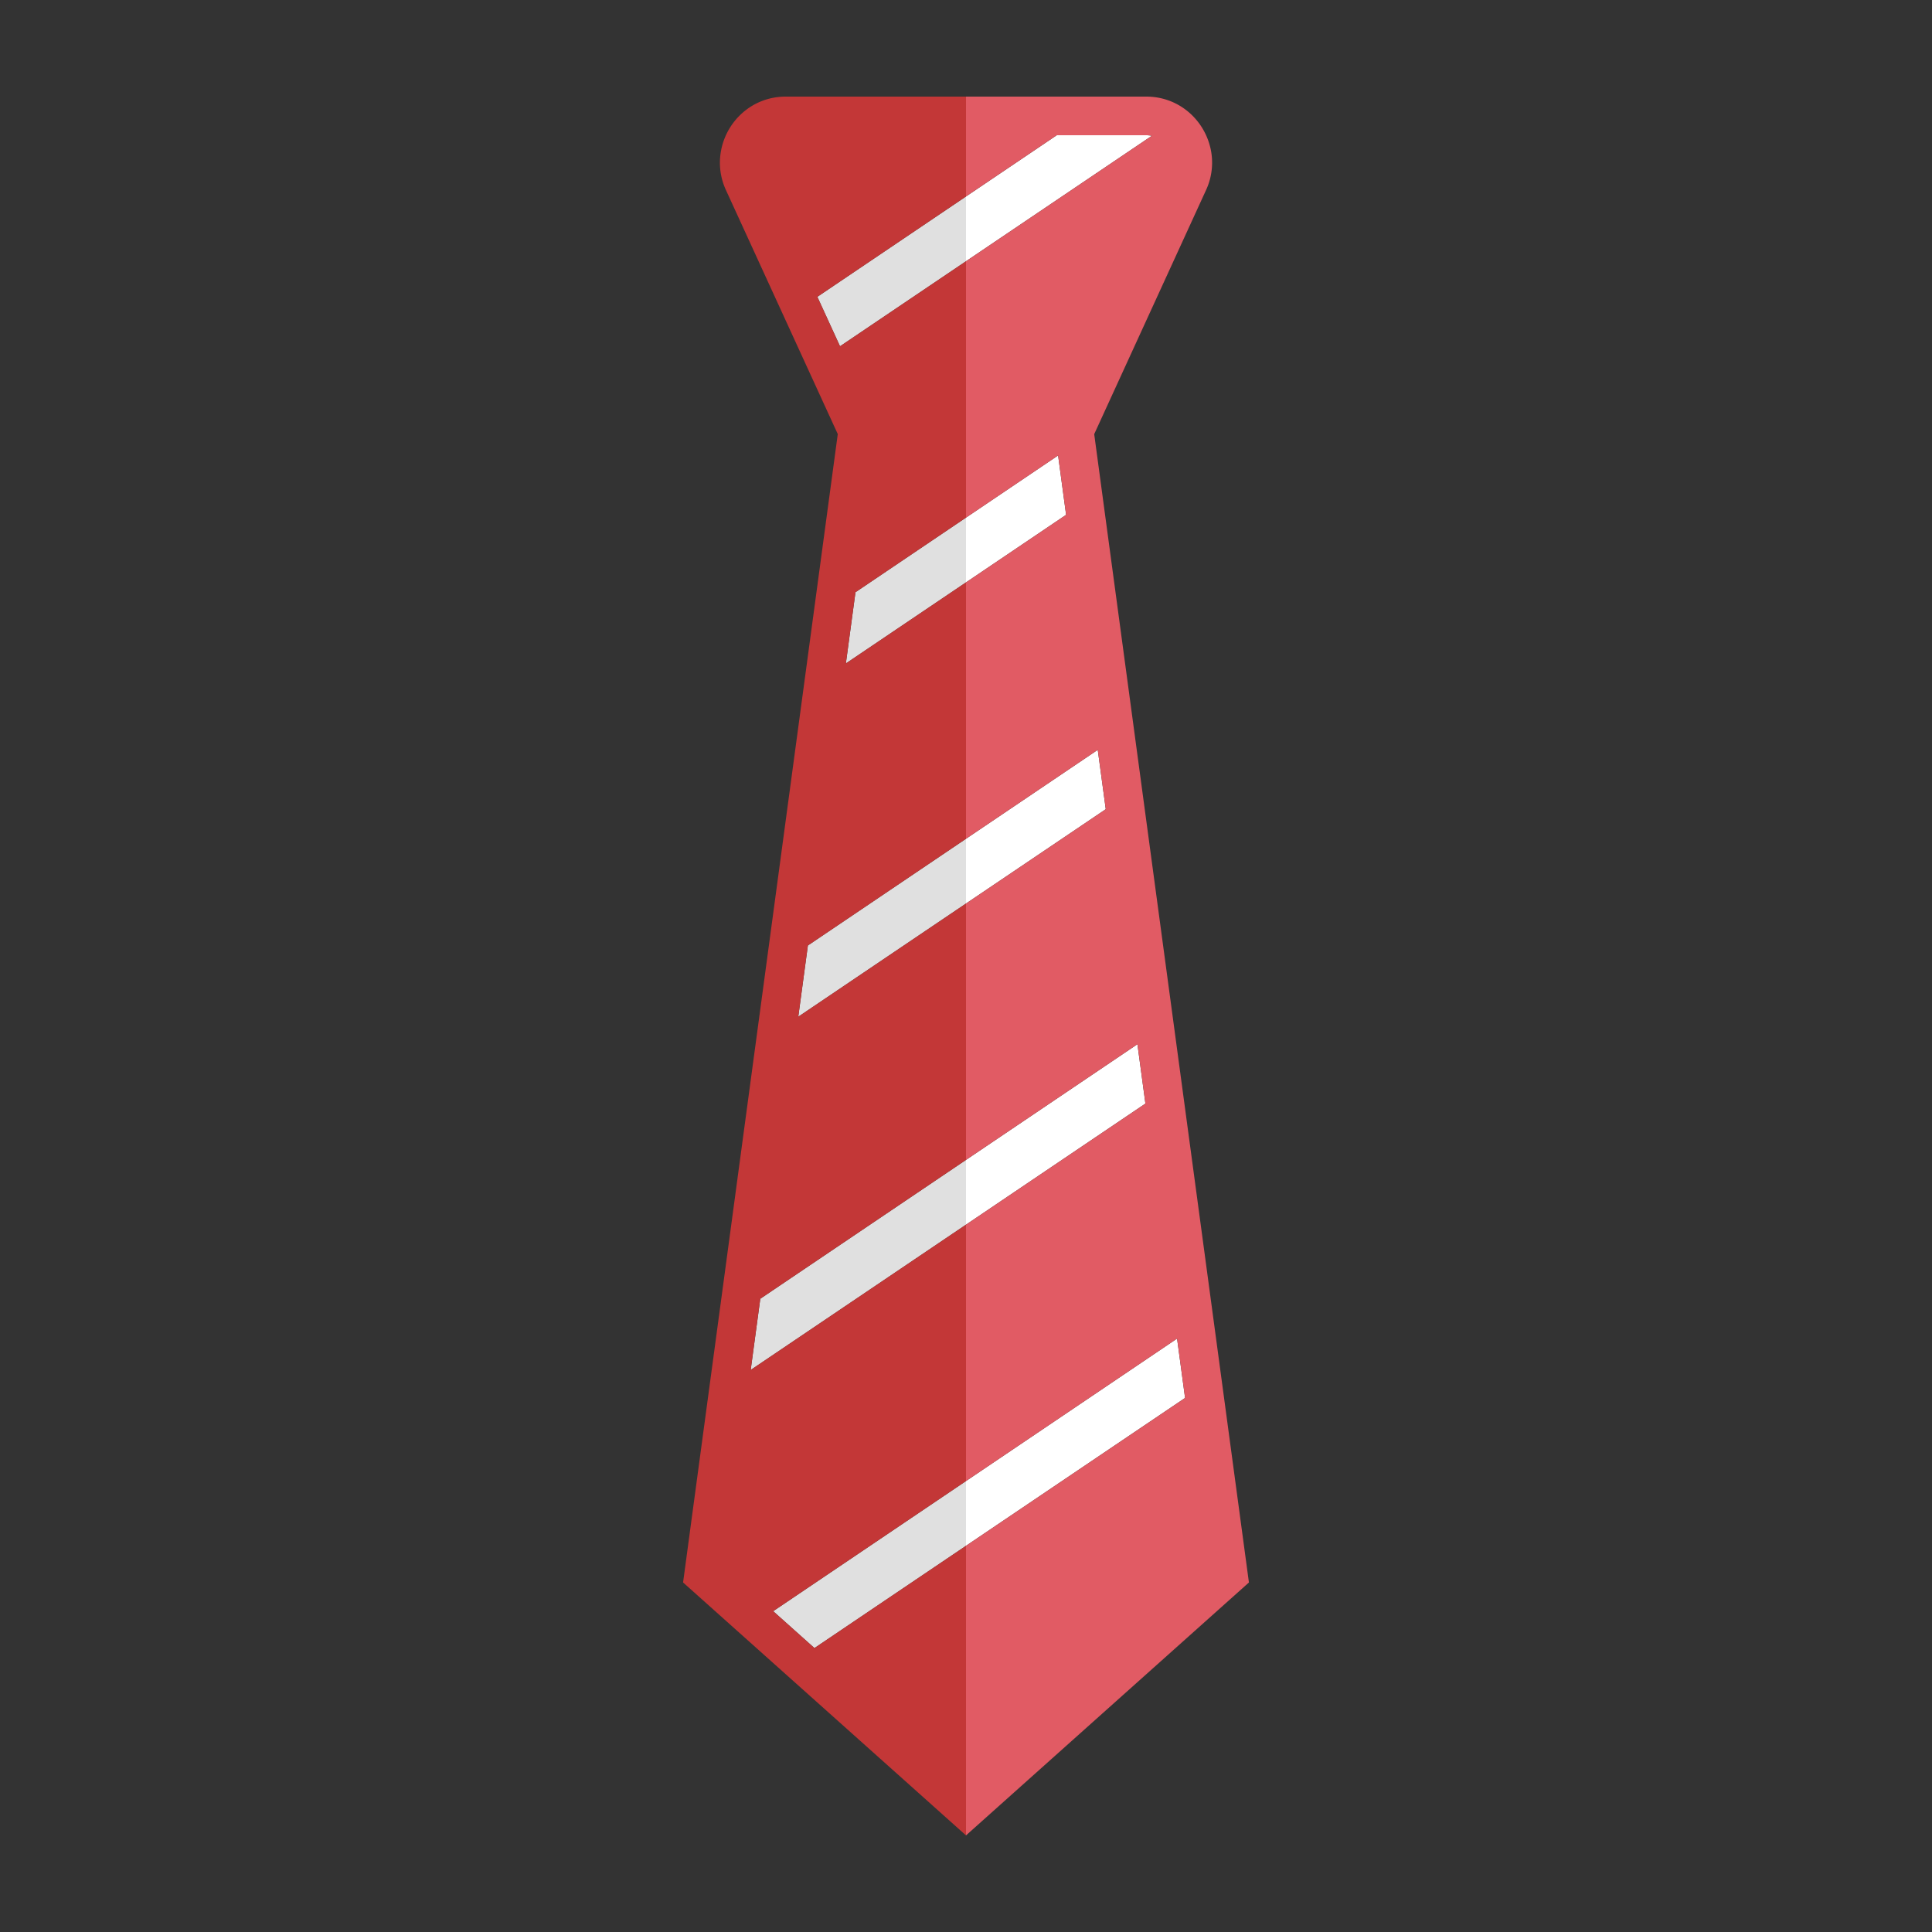 <?xml version="1.0"?><svg version="1.1" id="圖層_1" xmlns="http://www.w3.org/2000/svg" x="0" y="0" viewBox="0 0 100 100" xml:space="preserve"><rect x="0" y="0" width="100" height="100" fill="#333333" stroke="none"/><path fill="#fff" d="M55.181 26.647l-.414-3.072L50 26.792v3.352z"/><path d="M59.621 7.028A1.531 1.531 0 0 0 59.326 7h-4.629L50 10.17v3.351l9.621-6.493z" fill="#fff"/><path fill="#fff" d="M57.234 41.884l-.414-3.072L50 43.415v3.351z"/><path fill="#fff" d="M61.339 72.357l-.414-3.072L50 76.659v3.351z"/><path fill="#fff" d="M59.286 57.121l-.413-3.072L50 60.037v3.351z"/><path d="M64.53 81.062l-1.043-7.741-1.01-7.496-1.043-7.741-1.01-7.496-1.043-7.741-1.01-7.496-1.043-7.741-.692-5.14 1.705-3.721 4.086-8.916a3.366 3.366 0 0 0 .164-2.398C62.179 6.071 60.929 5 59.326 5H50v5.17L54.697 7h4.629c.104 0 .202.01.294.028L50 13.522v13.271l4.767-3.218.414 3.072L50 30.144v13.271l6.82-4.603.414 3.072L50 46.766v13.271l8.873-5.988.414 3.072L50 63.388v13.271l10.925-7.373.414 3.072L50 80.01V95l14.644-13.091-.114-.847z" fill="#e15b64"/><path fill="#e0e0e0" d="M43.782 34.34L50 30.144v-3.352l-5.721 3.862z"/><path fill="#e0e0e0" d="M43.479 17.923L50 13.522V10.17l-7.694 5.193z"/><path fill="#e0e0e0" d="M41.319 52.625L50 46.766v-3.351l-8.184 5.523z"/><path fill="#e0e0e0" d="M42.156 85.304L50 80.01v-3.351l-9.98 6.736z"/><path fill="#e0e0e0" d="M38.856 70.909L50 63.388v-3.351l-10.647 7.186z"/><path d="M42.156 85.304l-2.136-1.91L50 76.659V63.388l-11.144 7.521.497-3.686L50 60.037V46.766l-8.681 5.859.497-3.686L50 43.415V30.144l-6.218 4.196.497-3.686L50 26.792v-13.27l-6.521 4.401-1.173-2.56L50 10.17V5h-9.326c-1.772 0-3.115 1.309-3.367 2.879a3.369 3.369 0 0 0 .265 1.954l2.209 4.82 2.862 6.245.72 1.57-.947 7.028-1.212 8.995-1.251 9.29-1.212 8.995-1.251 9.29-1.212 8.995-.922 6.847 1.415 1.265 5.212 4.659 5.383 4.812L50 95V80.01l-7.844 5.294z" fill="#c33737"/></svg>
